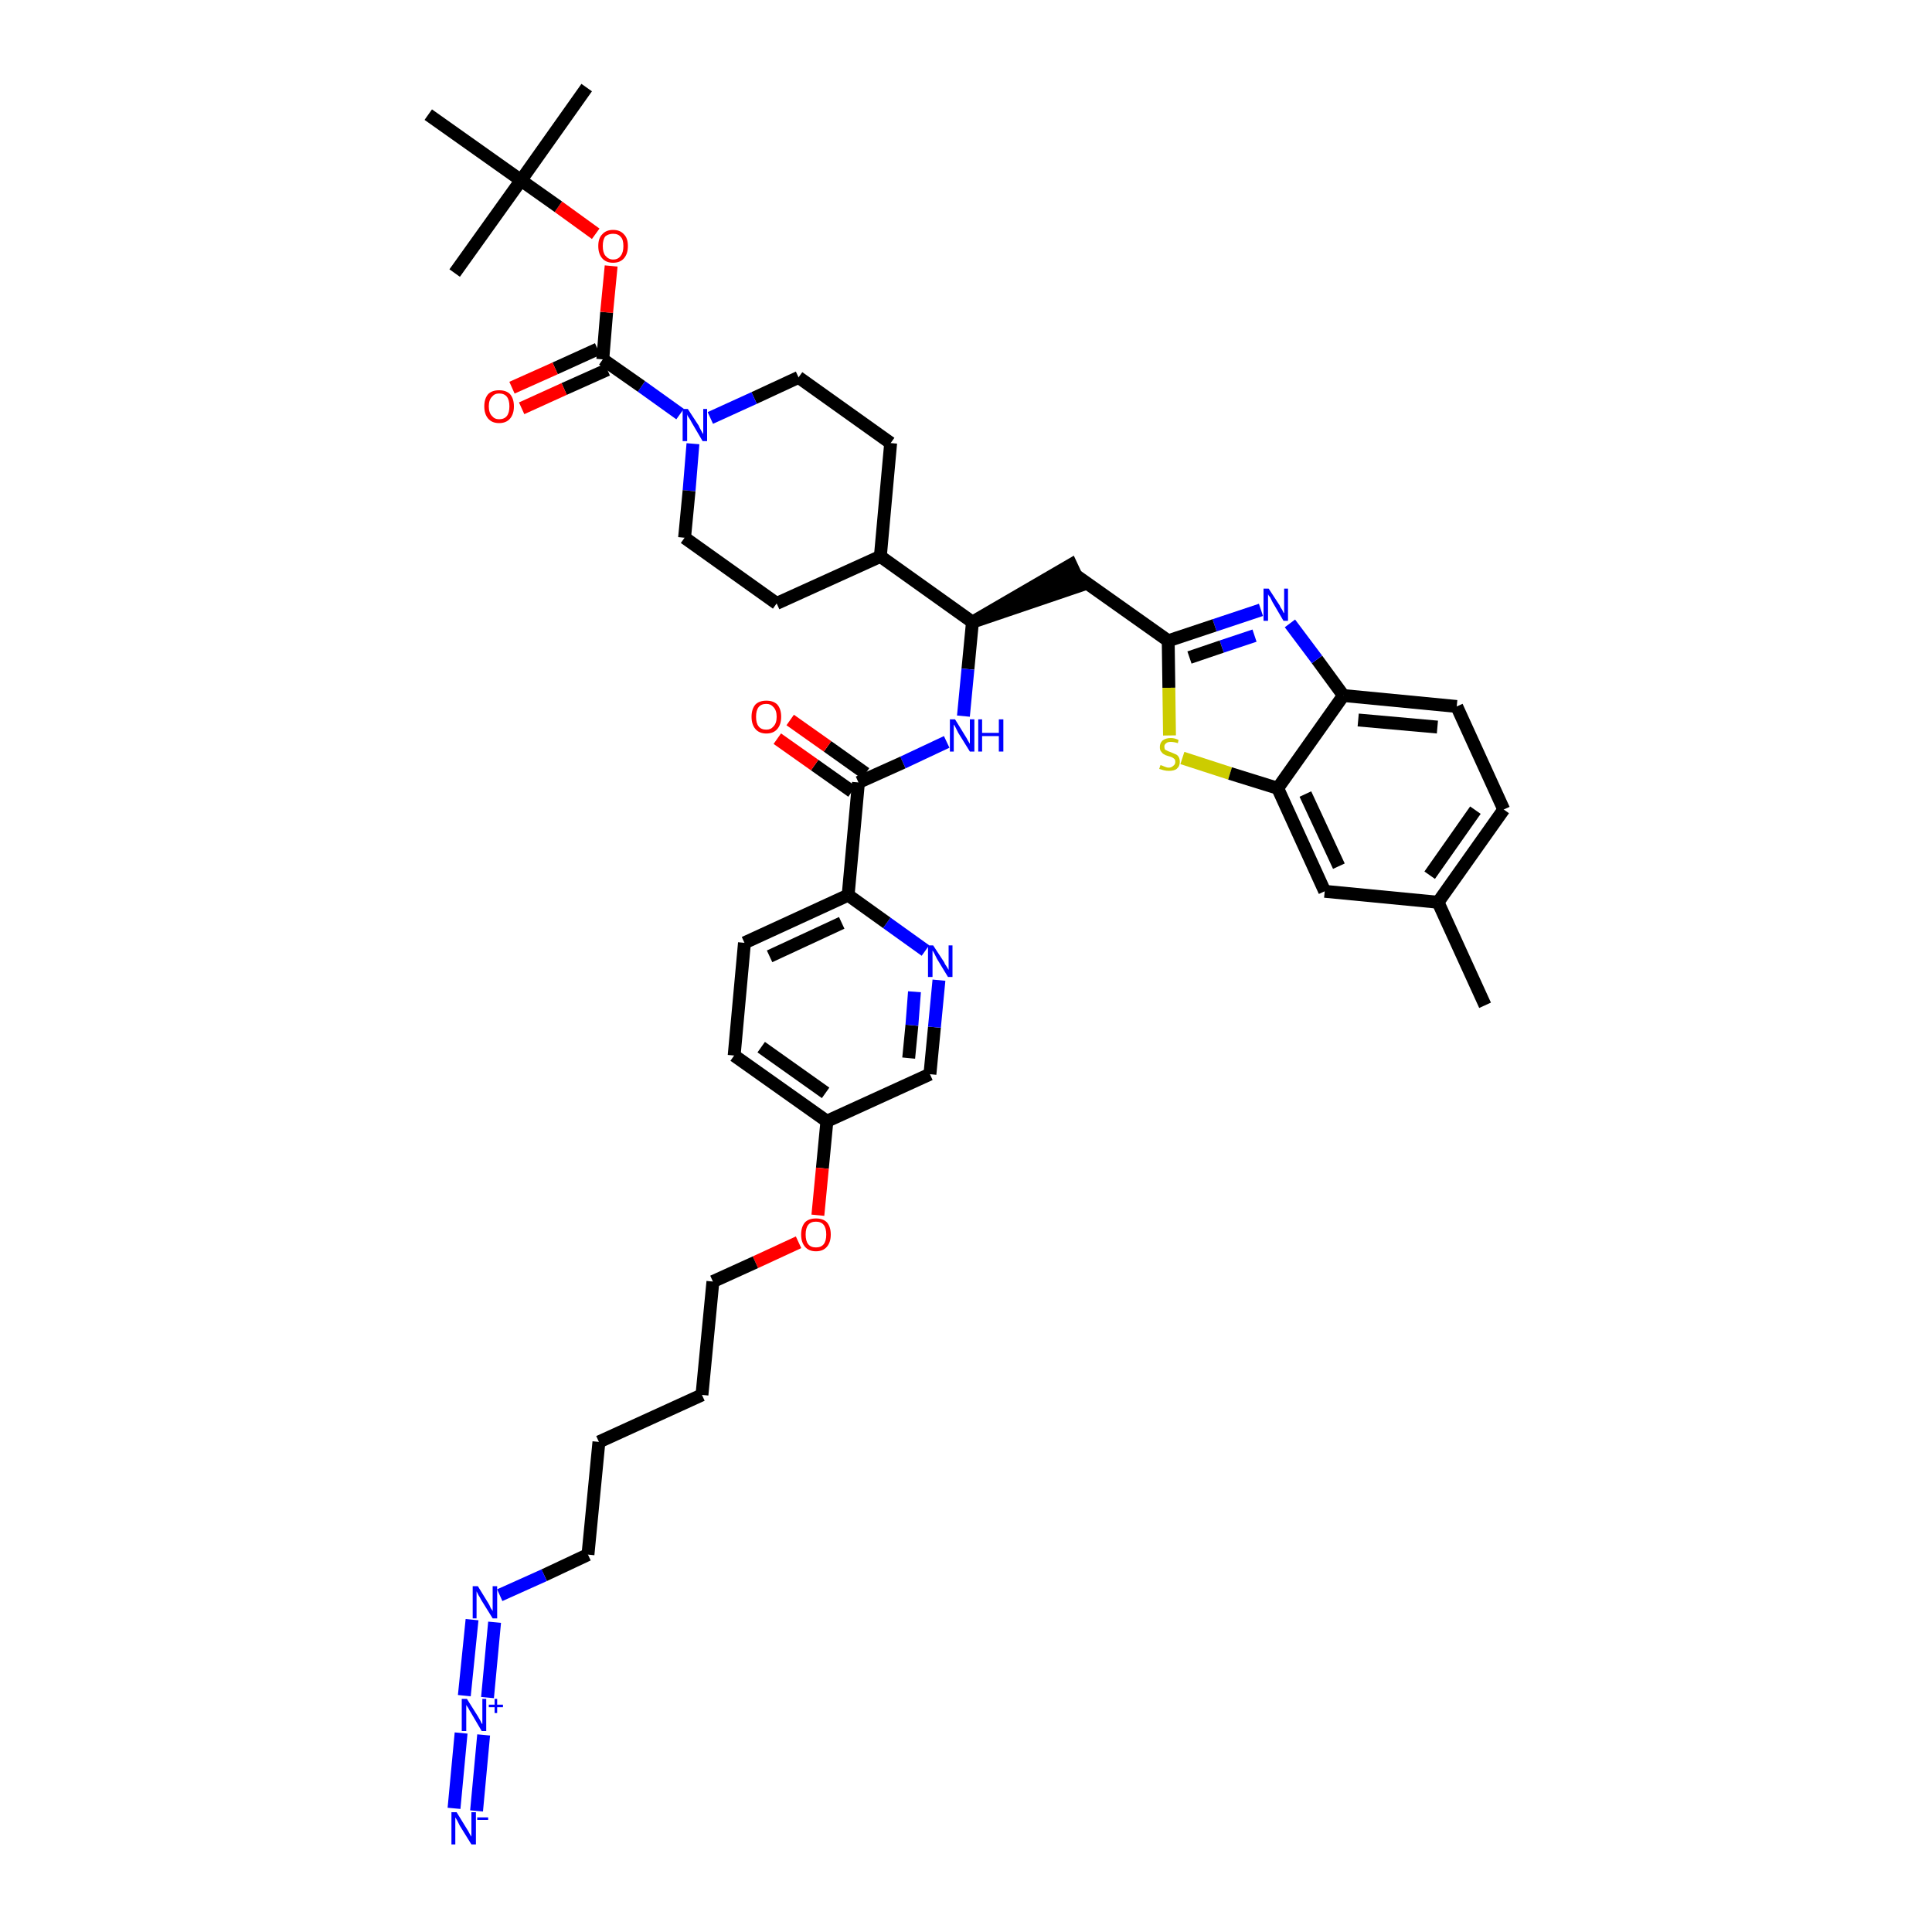 <?xml version='1.0' encoding='iso-8859-1'?>
<svg version='1.1' baseProfile='full'
              xmlns='http://www.w3.org/2000/svg'
                      xmlns:rdkit='http://www.rdkit.org/xml'
                      xmlns:xlink='http://www.w3.org/1999/xlink'
                  xml:space='preserve'
width='300px' height='300px' viewBox='0 0 300 300'>
<!-- END OF HEADER -->
<path class='bond-0 atom-0 atom-1' d='M 230.6,156.1 L 223.3,140.1' style='fill:none;fill-rule:evenodd;stroke:#000000;stroke-width:2.0px;stroke-linecap:butt;stroke-linejoin:miter;stroke-opacity:1' />
<path class='bond-1 atom-1 atom-2' d='M 223.3,140.1 L 233.5,125.7' style='fill:none;fill-rule:evenodd;stroke:#000000;stroke-width:2.0px;stroke-linecap:butt;stroke-linejoin:miter;stroke-opacity:1' />
<path class='bond-1 atom-1 atom-2' d='M 222.0,135.9 L 229.1,125.8' style='fill:none;fill-rule:evenodd;stroke:#000000;stroke-width:2.0px;stroke-linecap:butt;stroke-linejoin:miter;stroke-opacity:1' />
<path class='bond-41 atom-41 atom-1' d='M 205.7,138.4 L 223.3,140.1' style='fill:none;fill-rule:evenodd;stroke:#000000;stroke-width:2.0px;stroke-linecap:butt;stroke-linejoin:miter;stroke-opacity:1' />
<path class='bond-2 atom-2 atom-3' d='M 233.5,125.7 L 226.2,109.7' style='fill:none;fill-rule:evenodd;stroke:#000000;stroke-width:2.0px;stroke-linecap:butt;stroke-linejoin:miter;stroke-opacity:1' />
<path class='bond-3 atom-3 atom-4' d='M 226.2,109.7 L 208.6,108.0' style='fill:none;fill-rule:evenodd;stroke:#000000;stroke-width:2.0px;stroke-linecap:butt;stroke-linejoin:miter;stroke-opacity:1' />
<path class='bond-3 atom-3 atom-4' d='M 223.2,112.9 L 210.9,111.8' style='fill:none;fill-rule:evenodd;stroke:#000000;stroke-width:2.0px;stroke-linecap:butt;stroke-linejoin:miter;stroke-opacity:1' />
<path class='bond-4 atom-4 atom-5' d='M 208.6,108.0 L 204.5,102.4' style='fill:none;fill-rule:evenodd;stroke:#000000;stroke-width:2.0px;stroke-linecap:butt;stroke-linejoin:miter;stroke-opacity:1' />
<path class='bond-4 atom-4 atom-5' d='M 204.5,102.4 L 200.3,96.8' style='fill:none;fill-rule:evenodd;stroke:#0000FF;stroke-width:2.0px;stroke-linecap:butt;stroke-linejoin:miter;stroke-opacity:1' />
<path class='bond-42 atom-40 atom-4' d='M 198.4,122.4 L 208.6,108.0' style='fill:none;fill-rule:evenodd;stroke:#000000;stroke-width:2.0px;stroke-linecap:butt;stroke-linejoin:miter;stroke-opacity:1' />
<path class='bond-5 atom-5 atom-6' d='M 195.8,94.7 L 188.6,97.1' style='fill:none;fill-rule:evenodd;stroke:#0000FF;stroke-width:2.0px;stroke-linecap:butt;stroke-linejoin:miter;stroke-opacity:1' />
<path class='bond-5 atom-5 atom-6' d='M 188.6,97.1 L 181.4,99.5' style='fill:none;fill-rule:evenodd;stroke:#000000;stroke-width:2.0px;stroke-linecap:butt;stroke-linejoin:miter;stroke-opacity:1' />
<path class='bond-5 atom-5 atom-6' d='M 194.8,98.7 L 189.7,100.4' style='fill:none;fill-rule:evenodd;stroke:#0000FF;stroke-width:2.0px;stroke-linecap:butt;stroke-linejoin:miter;stroke-opacity:1' />
<path class='bond-5 atom-5 atom-6' d='M 189.7,100.4 L 184.7,102.1' style='fill:none;fill-rule:evenodd;stroke:#000000;stroke-width:2.0px;stroke-linecap:butt;stroke-linejoin:miter;stroke-opacity:1' />
<path class='bond-6 atom-6 atom-7' d='M 181.4,99.5 L 167.0,89.3' style='fill:none;fill-rule:evenodd;stroke:#000000;stroke-width:2.0px;stroke-linecap:butt;stroke-linejoin:miter;stroke-opacity:1' />
<path class='bond-38 atom-6 atom-39' d='M 181.4,99.5 L 181.5,106.8' style='fill:none;fill-rule:evenodd;stroke:#000000;stroke-width:2.0px;stroke-linecap:butt;stroke-linejoin:miter;stroke-opacity:1' />
<path class='bond-38 atom-6 atom-39' d='M 181.5,106.8 L 181.6,114.2' style='fill:none;fill-rule:evenodd;stroke:#CCCC00;stroke-width:2.0px;stroke-linecap:butt;stroke-linejoin:miter;stroke-opacity:1' />
<path class='bond-7 atom-8 atom-7' d='M 151.0,96.6 L 167.8,90.9 L 166.3,87.7 Z' style='fill:#000000;fill-rule:evenodd;fill-opacity:1;stroke:#000000;stroke-width:2.0px;stroke-linecap:butt;stroke-linejoin:miter;stroke-opacity:1;' />
<path class='bond-8 atom-8 atom-9' d='M 151.0,96.6 L 150.3,103.9' style='fill:none;fill-rule:evenodd;stroke:#000000;stroke-width:2.0px;stroke-linecap:butt;stroke-linejoin:miter;stroke-opacity:1' />
<path class='bond-8 atom-8 atom-9' d='M 150.3,103.9 L 149.6,111.2' style='fill:none;fill-rule:evenodd;stroke:#0000FF;stroke-width:2.0px;stroke-linecap:butt;stroke-linejoin:miter;stroke-opacity:1' />
<path class='bond-25 atom-8 atom-26' d='M 151.0,96.6 L 136.7,86.4' style='fill:none;fill-rule:evenodd;stroke:#000000;stroke-width:2.0px;stroke-linecap:butt;stroke-linejoin:miter;stroke-opacity:1' />
<path class='bond-9 atom-9 atom-10' d='M 147.0,115.2 L 140.2,118.4' style='fill:none;fill-rule:evenodd;stroke:#0000FF;stroke-width:2.0px;stroke-linecap:butt;stroke-linejoin:miter;stroke-opacity:1' />
<path class='bond-9 atom-9 atom-10' d='M 140.2,118.4 L 133.3,121.5' style='fill:none;fill-rule:evenodd;stroke:#000000;stroke-width:2.0px;stroke-linecap:butt;stroke-linejoin:miter;stroke-opacity:1' />
<path class='bond-10 atom-10 atom-11' d='M 134.4,120.1 L 128.5,115.9' style='fill:none;fill-rule:evenodd;stroke:#000000;stroke-width:2.0px;stroke-linecap:butt;stroke-linejoin:miter;stroke-opacity:1' />
<path class='bond-10 atom-10 atom-11' d='M 128.5,115.9 L 122.7,111.8' style='fill:none;fill-rule:evenodd;stroke:#FF0000;stroke-width:2.0px;stroke-linecap:butt;stroke-linejoin:miter;stroke-opacity:1' />
<path class='bond-10 atom-10 atom-11' d='M 132.3,122.9 L 126.5,118.8' style='fill:none;fill-rule:evenodd;stroke:#000000;stroke-width:2.0px;stroke-linecap:butt;stroke-linejoin:miter;stroke-opacity:1' />
<path class='bond-10 atom-10 atom-11' d='M 126.5,118.8 L 120.7,114.7' style='fill:none;fill-rule:evenodd;stroke:#FF0000;stroke-width:2.0px;stroke-linecap:butt;stroke-linejoin:miter;stroke-opacity:1' />
<path class='bond-11 atom-10 atom-12' d='M 133.3,121.5 L 131.7,139.0' style='fill:none;fill-rule:evenodd;stroke:#000000;stroke-width:2.0px;stroke-linecap:butt;stroke-linejoin:miter;stroke-opacity:1' />
<path class='bond-12 atom-12 atom-13' d='M 131.7,139.0 L 115.6,146.4' style='fill:none;fill-rule:evenodd;stroke:#000000;stroke-width:2.0px;stroke-linecap:butt;stroke-linejoin:miter;stroke-opacity:1' />
<path class='bond-12 atom-12 atom-13' d='M 130.7,143.3 L 119.5,148.5' style='fill:none;fill-rule:evenodd;stroke:#000000;stroke-width:2.0px;stroke-linecap:butt;stroke-linejoin:miter;stroke-opacity:1' />
<path class='bond-43 atom-25 atom-12' d='M 143.7,147.6 L 137.7,143.3' style='fill:none;fill-rule:evenodd;stroke:#0000FF;stroke-width:2.0px;stroke-linecap:butt;stroke-linejoin:miter;stroke-opacity:1' />
<path class='bond-43 atom-25 atom-12' d='M 137.7,143.3 L 131.7,139.0' style='fill:none;fill-rule:evenodd;stroke:#000000;stroke-width:2.0px;stroke-linecap:butt;stroke-linejoin:miter;stroke-opacity:1' />
<path class='bond-13 atom-13 atom-14' d='M 115.6,146.4 L 114.0,163.9' style='fill:none;fill-rule:evenodd;stroke:#000000;stroke-width:2.0px;stroke-linecap:butt;stroke-linejoin:miter;stroke-opacity:1' />
<path class='bond-14 atom-14 atom-15' d='M 114.0,163.9 L 128.4,174.1' style='fill:none;fill-rule:evenodd;stroke:#000000;stroke-width:2.0px;stroke-linecap:butt;stroke-linejoin:miter;stroke-opacity:1' />
<path class='bond-14 atom-14 atom-15' d='M 118.2,162.6 L 128.2,169.7' style='fill:none;fill-rule:evenodd;stroke:#000000;stroke-width:2.0px;stroke-linecap:butt;stroke-linejoin:miter;stroke-opacity:1' />
<path class='bond-15 atom-15 atom-16' d='M 128.4,174.1 L 127.7,181.4' style='fill:none;fill-rule:evenodd;stroke:#000000;stroke-width:2.0px;stroke-linecap:butt;stroke-linejoin:miter;stroke-opacity:1' />
<path class='bond-15 atom-15 atom-16' d='M 127.7,181.4 L 127.0,188.7' style='fill:none;fill-rule:evenodd;stroke:#FF0000;stroke-width:2.0px;stroke-linecap:butt;stroke-linejoin:miter;stroke-opacity:1' />
<path class='bond-23 atom-15 atom-24' d='M 128.4,174.1 L 144.4,166.8' style='fill:none;fill-rule:evenodd;stroke:#000000;stroke-width:2.0px;stroke-linecap:butt;stroke-linejoin:miter;stroke-opacity:1' />
<path class='bond-16 atom-16 atom-17' d='M 124.0,192.9 L 117.3,196.0' style='fill:none;fill-rule:evenodd;stroke:#FF0000;stroke-width:2.0px;stroke-linecap:butt;stroke-linejoin:miter;stroke-opacity:1' />
<path class='bond-16 atom-16 atom-17' d='M 117.3,196.0 L 110.7,199.0' style='fill:none;fill-rule:evenodd;stroke:#000000;stroke-width:2.0px;stroke-linecap:butt;stroke-linejoin:miter;stroke-opacity:1' />
<path class='bond-17 atom-17 atom-18' d='M 110.7,199.0 L 109.0,216.6' style='fill:none;fill-rule:evenodd;stroke:#000000;stroke-width:2.0px;stroke-linecap:butt;stroke-linejoin:miter;stroke-opacity:1' />
<path class='bond-18 atom-18 atom-19' d='M 109.0,216.6 L 93.0,223.9' style='fill:none;fill-rule:evenodd;stroke:#000000;stroke-width:2.0px;stroke-linecap:butt;stroke-linejoin:miter;stroke-opacity:1' />
<path class='bond-19 atom-19 atom-20' d='M 93.0,223.9 L 91.3,241.4' style='fill:none;fill-rule:evenodd;stroke:#000000;stroke-width:2.0px;stroke-linecap:butt;stroke-linejoin:miter;stroke-opacity:1' />
<path class='bond-20 atom-20 atom-21' d='M 91.3,241.4 L 84.5,244.6' style='fill:none;fill-rule:evenodd;stroke:#000000;stroke-width:2.0px;stroke-linecap:butt;stroke-linejoin:miter;stroke-opacity:1' />
<path class='bond-20 atom-20 atom-21' d='M 84.5,244.6 L 77.6,247.7' style='fill:none;fill-rule:evenodd;stroke:#0000FF;stroke-width:2.0px;stroke-linecap:butt;stroke-linejoin:miter;stroke-opacity:1' />
<path class='bond-21 atom-21 atom-22' d='M 73.3,251.5 L 72.1,263.3' style='fill:none;fill-rule:evenodd;stroke:#0000FF;stroke-width:2.0px;stroke-linecap:butt;stroke-linejoin:miter;stroke-opacity:1' />
<path class='bond-21 atom-21 atom-22' d='M 76.8,251.9 L 75.7,263.6' style='fill:none;fill-rule:evenodd;stroke:#0000FF;stroke-width:2.0px;stroke-linecap:butt;stroke-linejoin:miter;stroke-opacity:1' />
<path class='bond-22 atom-22 atom-23' d='M 71.6,269.1 L 70.5,280.8' style='fill:none;fill-rule:evenodd;stroke:#0000FF;stroke-width:2.0px;stroke-linecap:butt;stroke-linejoin:miter;stroke-opacity:1' />
<path class='bond-22 atom-22 atom-23' d='M 75.1,269.4 L 74.0,281.2' style='fill:none;fill-rule:evenodd;stroke:#0000FF;stroke-width:2.0px;stroke-linecap:butt;stroke-linejoin:miter;stroke-opacity:1' />
<path class='bond-24 atom-24 atom-25' d='M 144.4,166.8 L 145.1,159.5' style='fill:none;fill-rule:evenodd;stroke:#000000;stroke-width:2.0px;stroke-linecap:butt;stroke-linejoin:miter;stroke-opacity:1' />
<path class='bond-24 atom-24 atom-25' d='M 145.1,159.5 L 145.8,152.2' style='fill:none;fill-rule:evenodd;stroke:#0000FF;stroke-width:2.0px;stroke-linecap:butt;stroke-linejoin:miter;stroke-opacity:1' />
<path class='bond-24 atom-24 atom-25' d='M 141.1,164.3 L 141.6,159.2' style='fill:none;fill-rule:evenodd;stroke:#000000;stroke-width:2.0px;stroke-linecap:butt;stroke-linejoin:miter;stroke-opacity:1' />
<path class='bond-24 atom-24 atom-25' d='M 141.6,159.2 L 142.0,154.0' style='fill:none;fill-rule:evenodd;stroke:#0000FF;stroke-width:2.0px;stroke-linecap:butt;stroke-linejoin:miter;stroke-opacity:1' />
<path class='bond-26 atom-26 atom-27' d='M 136.7,86.4 L 138.3,68.8' style='fill:none;fill-rule:evenodd;stroke:#000000;stroke-width:2.0px;stroke-linecap:butt;stroke-linejoin:miter;stroke-opacity:1' />
<path class='bond-44 atom-38 atom-26' d='M 120.6,93.7 L 136.7,86.4' style='fill:none;fill-rule:evenodd;stroke:#000000;stroke-width:2.0px;stroke-linecap:butt;stroke-linejoin:miter;stroke-opacity:1' />
<path class='bond-27 atom-27 atom-28' d='M 138.3,68.8 L 124.0,58.6' style='fill:none;fill-rule:evenodd;stroke:#000000;stroke-width:2.0px;stroke-linecap:butt;stroke-linejoin:miter;stroke-opacity:1' />
<path class='bond-28 atom-28 atom-29' d='M 124.0,58.6 L 117.1,61.8' style='fill:none;fill-rule:evenodd;stroke:#000000;stroke-width:2.0px;stroke-linecap:butt;stroke-linejoin:miter;stroke-opacity:1' />
<path class='bond-28 atom-28 atom-29' d='M 117.1,61.8 L 110.3,64.9' style='fill:none;fill-rule:evenodd;stroke:#0000FF;stroke-width:2.0px;stroke-linecap:butt;stroke-linejoin:miter;stroke-opacity:1' />
<path class='bond-29 atom-29 atom-30' d='M 105.6,64.3 L 99.6,60.0' style='fill:none;fill-rule:evenodd;stroke:#0000FF;stroke-width:2.0px;stroke-linecap:butt;stroke-linejoin:miter;stroke-opacity:1' />
<path class='bond-29 atom-29 atom-30' d='M 99.6,60.0 L 93.6,55.8' style='fill:none;fill-rule:evenodd;stroke:#000000;stroke-width:2.0px;stroke-linecap:butt;stroke-linejoin:miter;stroke-opacity:1' />
<path class='bond-36 atom-29 atom-37' d='M 107.6,68.9 L 107.0,76.2' style='fill:none;fill-rule:evenodd;stroke:#0000FF;stroke-width:2.0px;stroke-linecap:butt;stroke-linejoin:miter;stroke-opacity:1' />
<path class='bond-36 atom-29 atom-37' d='M 107.0,76.2 L 106.3,83.5' style='fill:none;fill-rule:evenodd;stroke:#000000;stroke-width:2.0px;stroke-linecap:butt;stroke-linejoin:miter;stroke-opacity:1' />
<path class='bond-30 atom-30 atom-31' d='M 92.8,54.2 L 86.2,57.2' style='fill:none;fill-rule:evenodd;stroke:#000000;stroke-width:2.0px;stroke-linecap:butt;stroke-linejoin:miter;stroke-opacity:1' />
<path class='bond-30 atom-30 atom-31' d='M 86.2,57.2 L 79.5,60.2' style='fill:none;fill-rule:evenodd;stroke:#FF0000;stroke-width:2.0px;stroke-linecap:butt;stroke-linejoin:miter;stroke-opacity:1' />
<path class='bond-30 atom-30 atom-31' d='M 94.3,57.4 L 87.6,60.4' style='fill:none;fill-rule:evenodd;stroke:#000000;stroke-width:2.0px;stroke-linecap:butt;stroke-linejoin:miter;stroke-opacity:1' />
<path class='bond-30 atom-30 atom-31' d='M 87.6,60.4 L 81.0,63.4' style='fill:none;fill-rule:evenodd;stroke:#FF0000;stroke-width:2.0px;stroke-linecap:butt;stroke-linejoin:miter;stroke-opacity:1' />
<path class='bond-31 atom-30 atom-32' d='M 93.6,55.8 L 94.2,48.5' style='fill:none;fill-rule:evenodd;stroke:#000000;stroke-width:2.0px;stroke-linecap:butt;stroke-linejoin:miter;stroke-opacity:1' />
<path class='bond-31 atom-30 atom-32' d='M 94.2,48.5 L 94.9,41.3' style='fill:none;fill-rule:evenodd;stroke:#FF0000;stroke-width:2.0px;stroke-linecap:butt;stroke-linejoin:miter;stroke-opacity:1' />
<path class='bond-32 atom-32 atom-33' d='M 92.5,36.3 L 86.7,32.1' style='fill:none;fill-rule:evenodd;stroke:#FF0000;stroke-width:2.0px;stroke-linecap:butt;stroke-linejoin:miter;stroke-opacity:1' />
<path class='bond-32 atom-32 atom-33' d='M 86.7,32.1 L 80.9,28.0' style='fill:none;fill-rule:evenodd;stroke:#000000;stroke-width:2.0px;stroke-linecap:butt;stroke-linejoin:miter;stroke-opacity:1' />
<path class='bond-33 atom-33 atom-34' d='M 80.9,28.0 L 91.1,13.6' style='fill:none;fill-rule:evenodd;stroke:#000000;stroke-width:2.0px;stroke-linecap:butt;stroke-linejoin:miter;stroke-opacity:1' />
<path class='bond-34 atom-33 atom-35' d='M 80.9,28.0 L 70.6,42.4' style='fill:none;fill-rule:evenodd;stroke:#000000;stroke-width:2.0px;stroke-linecap:butt;stroke-linejoin:miter;stroke-opacity:1' />
<path class='bond-35 atom-33 atom-36' d='M 80.9,28.0 L 66.5,17.8' style='fill:none;fill-rule:evenodd;stroke:#000000;stroke-width:2.0px;stroke-linecap:butt;stroke-linejoin:miter;stroke-opacity:1' />
<path class='bond-37 atom-37 atom-38' d='M 106.3,83.5 L 120.6,93.7' style='fill:none;fill-rule:evenodd;stroke:#000000;stroke-width:2.0px;stroke-linecap:butt;stroke-linejoin:miter;stroke-opacity:1' />
<path class='bond-39 atom-39 atom-40' d='M 183.6,117.7 L 191.0,120.1' style='fill:none;fill-rule:evenodd;stroke:#CCCC00;stroke-width:2.0px;stroke-linecap:butt;stroke-linejoin:miter;stroke-opacity:1' />
<path class='bond-39 atom-39 atom-40' d='M 191.0,120.1 L 198.4,122.4' style='fill:none;fill-rule:evenodd;stroke:#000000;stroke-width:2.0px;stroke-linecap:butt;stroke-linejoin:miter;stroke-opacity:1' />
<path class='bond-40 atom-40 atom-41' d='M 198.4,122.4 L 205.7,138.4' style='fill:none;fill-rule:evenodd;stroke:#000000;stroke-width:2.0px;stroke-linecap:butt;stroke-linejoin:miter;stroke-opacity:1' />
<path class='bond-40 atom-40 atom-41' d='M 202.7,123.3 L 207.9,134.5' style='fill:none;fill-rule:evenodd;stroke:#000000;stroke-width:2.0px;stroke-linecap:butt;stroke-linejoin:miter;stroke-opacity:1' />
<path  class='atom-5' d='M 197.0 91.4
L 198.7 94.0
Q 198.8 94.3, 199.1 94.7
Q 199.3 95.2, 199.4 95.2
L 199.4 91.4
L 200.0 91.4
L 200.0 96.4
L 199.3 96.4
L 197.6 93.5
Q 197.4 93.1, 197.2 92.7
Q 196.9 92.4, 196.9 92.2
L 196.9 96.4
L 196.2 96.4
L 196.2 91.4
L 197.0 91.4
' fill='#0000FF'/>
<path  class='atom-9' d='M 148.3 111.7
L 149.9 114.3
Q 150.1 114.6, 150.3 115.0
Q 150.6 115.5, 150.6 115.5
L 150.6 111.7
L 151.3 111.7
L 151.3 116.7
L 150.6 116.7
L 148.8 113.8
Q 148.6 113.4, 148.4 113.0
Q 148.2 112.6, 148.1 112.5
L 148.1 116.7
L 147.5 116.7
L 147.5 111.7
L 148.3 111.7
' fill='#0000FF'/>
<path  class='atom-9' d='M 151.9 111.7
L 152.5 111.7
L 152.5 113.8
L 155.1 113.8
L 155.1 111.7
L 155.8 111.7
L 155.8 116.7
L 155.1 116.7
L 155.1 114.3
L 152.5 114.3
L 152.5 116.7
L 151.9 116.7
L 151.9 111.7
' fill='#0000FF'/>
<path  class='atom-11' d='M 116.7 111.3
Q 116.7 110.1, 117.3 109.4
Q 117.9 108.8, 119.0 108.8
Q 120.1 108.8, 120.7 109.4
Q 121.3 110.1, 121.3 111.3
Q 121.3 112.5, 120.7 113.2
Q 120.1 113.9, 119.0 113.9
Q 117.9 113.9, 117.3 113.2
Q 116.7 112.5, 116.7 111.3
M 119.0 113.3
Q 119.7 113.3, 120.1 112.8
Q 120.6 112.3, 120.6 111.3
Q 120.6 110.3, 120.1 109.8
Q 119.7 109.3, 119.0 109.3
Q 118.2 109.3, 117.8 109.8
Q 117.4 110.3, 117.4 111.3
Q 117.4 112.3, 117.8 112.8
Q 118.2 113.3, 119.0 113.3
' fill='#FF0000'/>
<path  class='atom-16' d='M 124.4 191.7
Q 124.4 190.5, 125.0 189.8
Q 125.6 189.2, 126.7 189.2
Q 127.8 189.2, 128.4 189.8
Q 129.0 190.5, 129.0 191.7
Q 129.0 192.9, 128.4 193.6
Q 127.8 194.3, 126.7 194.3
Q 125.6 194.3, 125.0 193.6
Q 124.4 192.9, 124.4 191.7
M 126.7 193.7
Q 127.5 193.7, 127.9 193.2
Q 128.3 192.7, 128.3 191.7
Q 128.3 190.7, 127.9 190.2
Q 127.5 189.7, 126.7 189.7
Q 125.9 189.7, 125.5 190.2
Q 125.1 190.7, 125.1 191.7
Q 125.1 192.7, 125.5 193.2
Q 125.9 193.7, 126.7 193.7
' fill='#FF0000'/>
<path  class='atom-21' d='M 74.2 246.3
L 75.8 248.9
Q 76.0 249.2, 76.2 249.7
Q 76.5 250.1, 76.5 250.2
L 76.5 246.3
L 77.2 246.3
L 77.2 251.3
L 76.5 251.3
L 74.7 248.4
Q 74.5 248.0, 74.3 247.7
Q 74.1 247.3, 74.0 247.1
L 74.0 251.3
L 73.4 251.3
L 73.4 246.3
L 74.2 246.3
' fill='#0000FF'/>
<path  class='atom-22' d='M 72.5 263.8
L 74.2 266.5
Q 74.3 266.7, 74.6 267.2
Q 74.8 267.7, 74.9 267.7
L 74.9 263.8
L 75.5 263.8
L 75.5 268.8
L 74.8 268.8
L 73.1 265.9
Q 72.9 265.6, 72.7 265.2
Q 72.4 264.8, 72.4 264.7
L 72.4 268.8
L 71.7 268.8
L 71.7 263.8
L 72.5 263.8
' fill='#0000FF'/>
<path  class='atom-22' d='M 75.9 264.7
L 76.8 264.7
L 76.8 263.8
L 77.2 263.8
L 77.2 264.7
L 78.1 264.7
L 78.1 265.1
L 77.2 265.1
L 77.2 266.0
L 76.8 266.0
L 76.8 265.1
L 75.9 265.1
L 75.9 264.7
' fill='#0000FF'/>
<path  class='atom-23' d='M 70.9 281.4
L 72.5 284.0
Q 72.7 284.3, 72.9 284.7
Q 73.2 285.2, 73.2 285.2
L 73.2 281.4
L 73.9 281.4
L 73.9 286.4
L 73.2 286.4
L 71.4 283.5
Q 71.2 283.1, 71.0 282.7
Q 70.8 282.4, 70.7 282.2
L 70.7 286.4
L 70.1 286.4
L 70.1 281.4
L 70.9 281.4
' fill='#0000FF'/>
<path  class='atom-23' d='M 74.1 282.2
L 75.8 282.2
L 75.8 282.6
L 74.1 282.6
L 74.1 282.2
' fill='#0000FF'/>
<path  class='atom-25' d='M 144.9 146.8
L 146.6 149.4
Q 146.7 149.7, 147.0 150.1
Q 147.3 150.6, 147.3 150.6
L 147.3 146.8
L 147.9 146.8
L 147.9 151.7
L 147.2 151.7
L 145.5 148.9
Q 145.3 148.5, 145.1 148.1
Q 144.9 147.7, 144.8 147.6
L 144.8 151.7
L 144.1 151.7
L 144.1 146.8
L 144.9 146.8
' fill='#0000FF'/>
<path  class='atom-29' d='M 106.8 63.5
L 108.5 66.1
Q 108.6 66.4, 108.9 66.9
Q 109.1 67.3, 109.2 67.4
L 109.2 63.5
L 109.8 63.5
L 109.8 68.5
L 109.1 68.5
L 107.4 65.6
Q 107.2 65.2, 107.0 64.9
Q 106.7 64.5, 106.7 64.3
L 106.7 68.5
L 106.0 68.5
L 106.0 63.5
L 106.8 63.5
' fill='#0000FF'/>
<path  class='atom-31' d='M 75.2 63.1
Q 75.2 61.9, 75.8 61.2
Q 76.4 60.6, 77.5 60.6
Q 78.6 60.6, 79.2 61.2
Q 79.8 61.9, 79.8 63.1
Q 79.8 64.3, 79.2 65.0
Q 78.6 65.7, 77.5 65.7
Q 76.4 65.7, 75.8 65.0
Q 75.2 64.3, 75.2 63.1
M 77.5 65.1
Q 78.3 65.1, 78.7 64.6
Q 79.1 64.1, 79.1 63.1
Q 79.1 62.1, 78.7 61.6
Q 78.3 61.1, 77.5 61.1
Q 76.8 61.1, 76.4 61.6
Q 75.9 62.1, 75.9 63.1
Q 75.9 64.1, 76.4 64.6
Q 76.8 65.1, 77.5 65.1
' fill='#FF0000'/>
<path  class='atom-32' d='M 92.9 38.2
Q 92.9 37.0, 93.5 36.4
Q 94.1 35.7, 95.2 35.7
Q 96.3 35.7, 96.9 36.4
Q 97.5 37.0, 97.5 38.2
Q 97.5 39.4, 96.9 40.1
Q 96.3 40.8, 95.2 40.8
Q 94.1 40.8, 93.5 40.1
Q 92.9 39.4, 92.9 38.2
M 95.2 40.3
Q 96.0 40.3, 96.4 39.7
Q 96.8 39.2, 96.8 38.2
Q 96.8 37.2, 96.4 36.8
Q 96.0 36.3, 95.2 36.3
Q 94.5 36.3, 94.0 36.7
Q 93.6 37.2, 93.6 38.2
Q 93.6 39.2, 94.0 39.7
Q 94.5 40.3, 95.2 40.3
' fill='#FF0000'/>
<path  class='atom-39' d='M 180.2 118.8
Q 180.2 118.8, 180.5 118.9
Q 180.7 119.0, 181.0 119.1
Q 181.2 119.2, 181.5 119.2
Q 181.9 119.2, 182.2 118.9
Q 182.5 118.7, 182.5 118.3
Q 182.5 118.0, 182.4 117.9
Q 182.2 117.7, 182.0 117.6
Q 181.8 117.5, 181.4 117.4
Q 181.0 117.3, 180.7 117.1
Q 180.5 117.0, 180.3 116.7
Q 180.1 116.5, 180.1 116.0
Q 180.1 115.4, 180.5 115.0
Q 181.0 114.6, 181.8 114.6
Q 182.4 114.6, 183.0 114.9
L 182.9 115.4
Q 182.3 115.2, 181.8 115.2
Q 181.3 115.2, 181.1 115.4
Q 180.8 115.6, 180.8 115.9
Q 180.8 116.2, 180.9 116.4
Q 181.1 116.5, 181.3 116.6
Q 181.5 116.7, 181.8 116.8
Q 182.3 117.0, 182.5 117.1
Q 182.8 117.2, 183.0 117.5
Q 183.2 117.8, 183.2 118.3
Q 183.2 119.0, 182.7 119.4
Q 182.3 119.7, 181.5 119.7
Q 181.1 119.7, 180.7 119.6
Q 180.4 119.5, 180.0 119.4
L 180.2 118.8
' fill='#CCCC00'/>
</svg>
